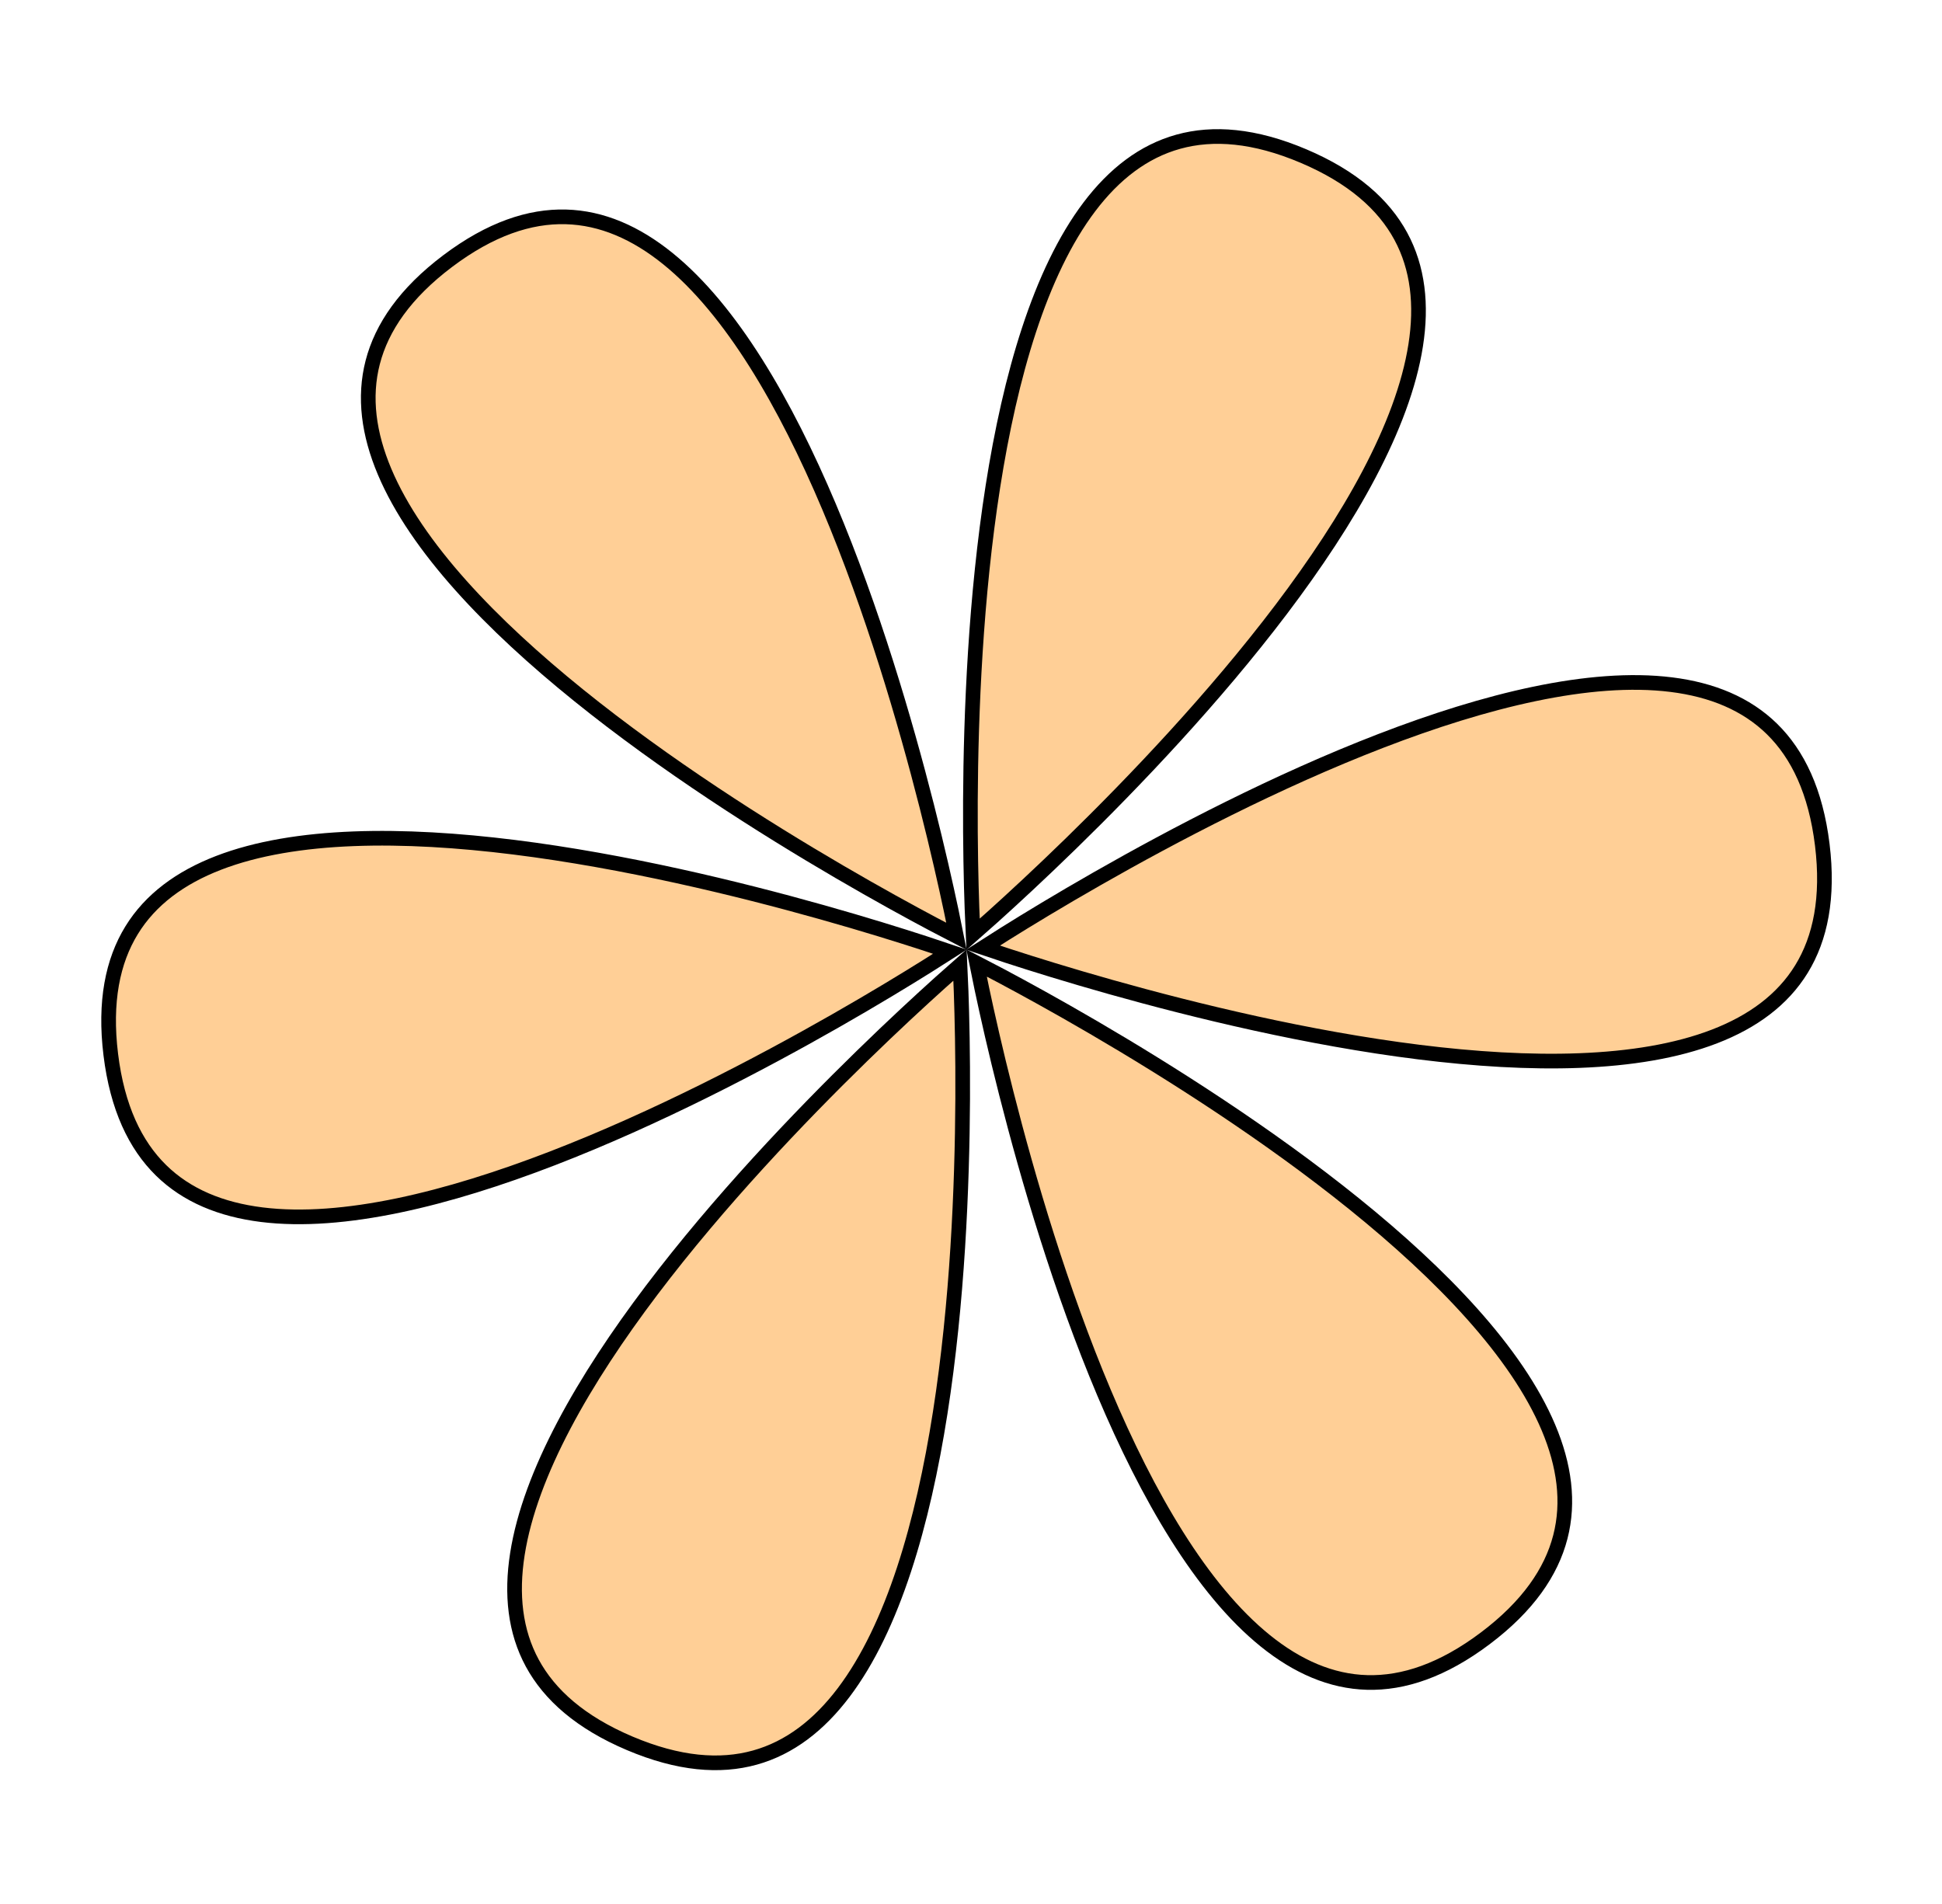 <svg width="205" height="201" viewBox="0 0 205 201" fill="none" xmlns="http://www.w3.org/2000/svg">
<path d="M11.695 111.326C12.381 116.919 14.274 120.859 16.996 123.532C19.719 126.206 23.344 127.685 27.626 128.219C36.23 129.292 47.29 126.527 58.304 122.277C69.29 118.039 80.114 112.371 88.199 107.756C92.24 105.45 95.592 103.41 97.933 101.946C98.893 101.346 99.683 100.843 100.281 100.459C99.608 100.23 98.72 99.933 97.643 99.583C95.018 98.729 91.272 97.559 86.794 96.298C77.833 93.775 65.96 90.891 54.275 89.433C42.561 87.972 31.16 87.962 23.07 91.083C19.045 92.636 15.884 94.948 13.888 98.201C11.894 101.453 11.008 105.733 11.695 111.326Z" fill="#FFCF96" stroke="black" stroke-width="1.548"/>
<path d="M192.361 89.163C193.047 94.756 192.162 99.036 190.168 102.288C188.172 105.541 185.011 107.853 180.985 109.406C172.896 112.527 161.495 112.517 149.78 111.056C138.096 109.598 126.223 106.714 117.262 104.191C112.784 102.93 109.038 101.76 106.412 100.906C105.336 100.556 104.448 100.259 103.775 100.03C104.373 99.646 105.162 99.143 106.122 98.543C108.464 97.079 111.816 95.039 115.857 92.733C123.942 88.118 134.765 82.45 145.751 78.212C156.765 73.962 167.826 71.197 176.43 72.27C180.712 72.804 184.337 74.283 187.06 76.957C189.781 79.63 191.675 83.57 192.361 89.163Z" fill="#FFCF96" stroke="black" stroke-width="1.548"/>
<path d="M66.46 184.016C71.647 186.218 76.005 186.548 79.68 185.528C83.358 184.507 86.452 182.106 89.055 178.665C94.287 171.751 97.422 160.789 99.249 149.126C101.071 137.493 101.574 125.285 101.621 115.976C101.644 111.324 101.553 107.4 101.456 104.641C101.416 103.51 101.376 102.574 101.341 101.864C100.807 102.333 100.106 102.953 99.264 103.71C97.212 105.557 94.326 108.216 90.995 111.464C84.329 117.963 75.895 126.803 68.79 136.193C61.668 145.608 55.959 155.477 54.617 164.043C53.949 168.306 54.37 172.198 56.19 175.554C58.009 178.907 61.273 181.814 66.46 184.016Z" fill="#FFCF96" stroke="black" stroke-width="1.548"/>
<path d="M137.599 16.473C142.786 18.675 146.05 21.582 147.869 24.935C149.688 28.291 150.11 32.183 149.442 36.446C148.1 45.012 142.391 54.881 135.268 64.296C128.164 73.686 119.73 82.526 113.064 89.025C109.733 92.272 106.847 94.932 104.795 96.779C103.953 97.536 103.252 98.156 102.717 98.625C102.683 97.915 102.643 96.98 102.603 95.848C102.506 93.089 102.415 89.165 102.438 84.513C102.485 75.204 102.988 62.996 104.81 51.363C106.637 39.7 109.772 28.738 115.004 21.824C117.607 18.383 120.7 15.982 124.378 14.961C128.054 13.941 132.412 14.271 137.599 16.473Z" fill="#FFCF96" stroke="black" stroke-width="1.548"/>
<path d="M156.792 172.935C152.291 176.325 148.142 177.699 144.328 177.597C140.513 177.495 136.931 175.914 133.573 173.204C126.825 167.759 121.134 157.881 116.542 147.005C111.961 136.157 108.522 124.433 106.227 115.411C105.08 110.902 104.22 107.073 103.647 104.372C103.412 103.265 103.226 102.347 103.087 101.65C103.719 101.976 104.549 102.408 105.549 102.94C107.987 104.235 111.43 106.118 115.448 108.464C123.487 113.159 133.807 119.699 142.971 127.093C152.158 134.507 160.083 142.703 163.456 150.691C165.134 154.666 165.666 158.545 164.711 162.241C163.757 165.934 161.293 169.544 156.792 172.935Z" fill="#FFCF96" stroke="black" stroke-width="1.548"/>
<path d="M47.265 27.555C42.764 30.946 40.299 34.555 39.345 38.248C38.39 41.944 38.922 45.823 40.601 49.798C43.973 57.786 51.898 65.982 61.086 73.396C70.249 80.791 80.57 87.33 88.609 92.025C92.626 94.371 96.069 96.254 98.507 97.55C99.507 98.081 100.338 98.514 100.969 98.839C100.831 98.142 100.644 97.225 100.409 96.117C99.836 93.416 98.976 89.587 97.829 85.078C95.534 76.056 92.095 64.332 87.515 53.484C82.923 42.609 77.231 32.73 70.483 27.285C67.125 24.575 63.544 22.994 59.728 22.892C55.915 22.791 51.766 24.164 47.265 27.555Z" fill="#FFCF96" stroke="black" stroke-width="1.548"/>
</svg>
